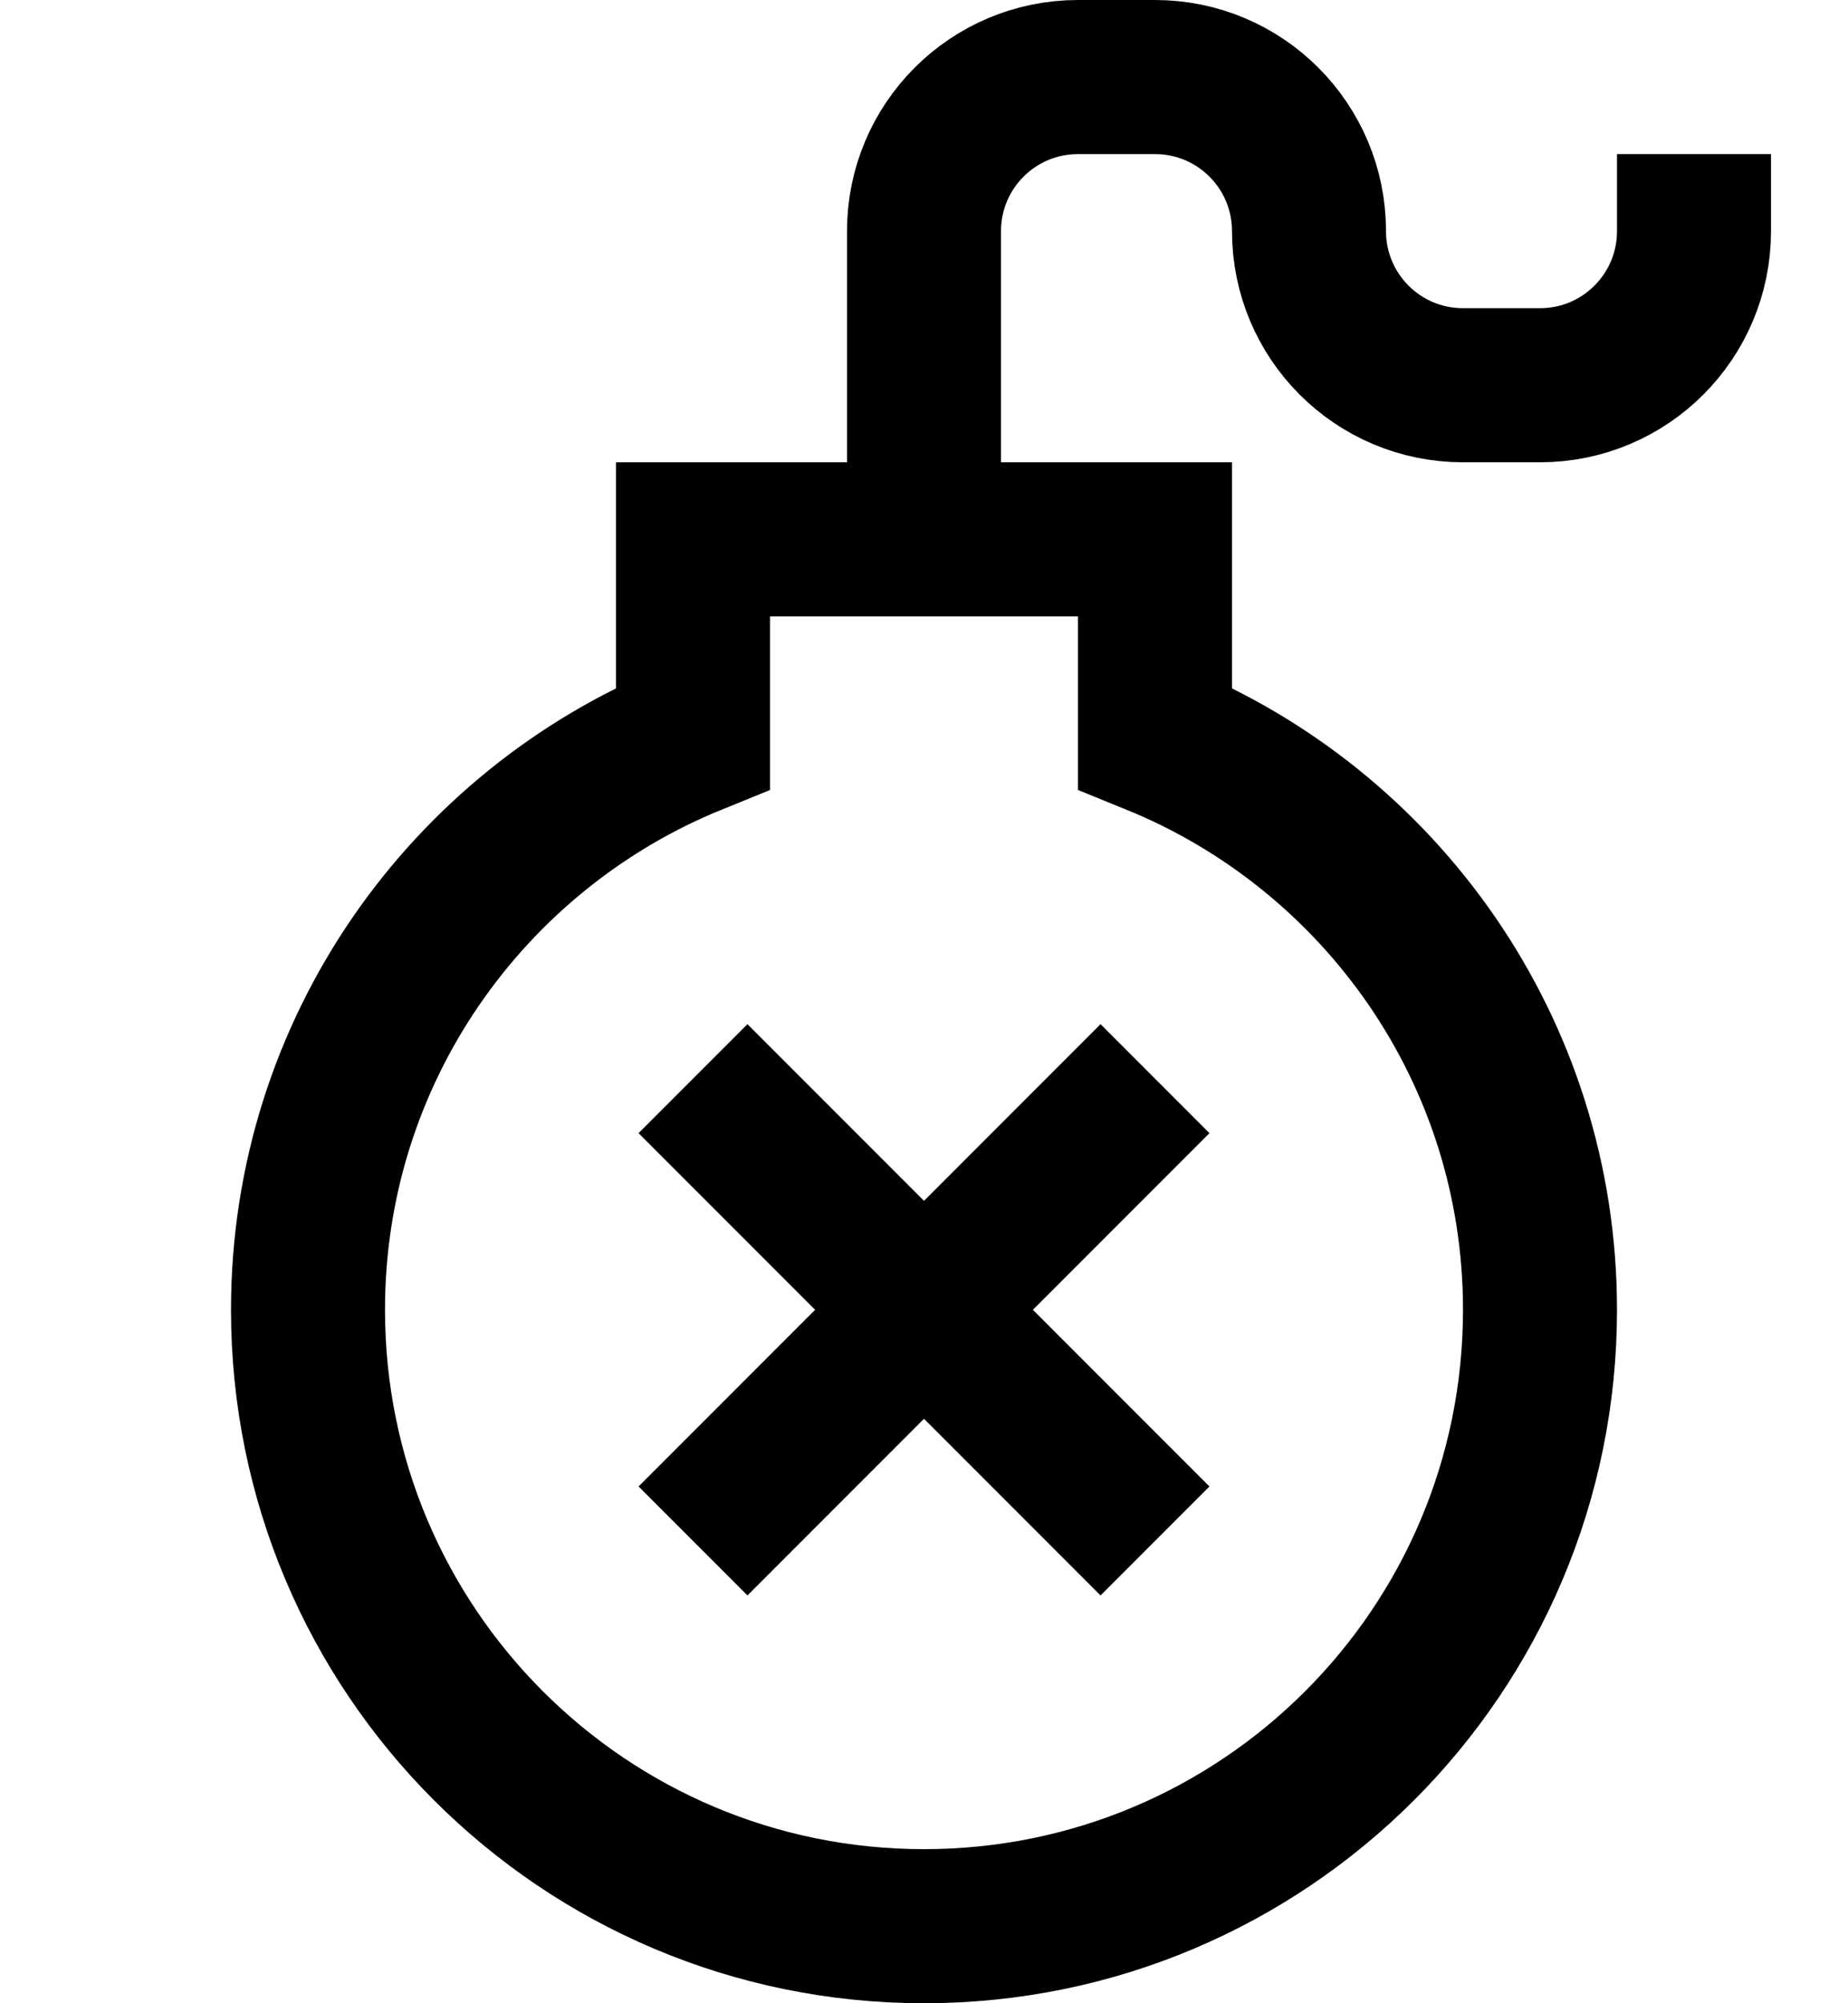 <?xml version="1.0" encoding="utf-8"?>
<!-- Generator: Adobe Illustrator 17.1.0, SVG Export Plug-In . SVG Version: 6.00 Build 0)  -->
<!DOCTYPE svg PUBLIC "-//W3C//DTD SVG 1.1//EN" "http://www.w3.org/Graphics/SVG/1.1/DTD/svg11.dtd">
<svg version="1.1"  xmlns="http://www.w3.org/2000/svg" xmlns:xlink="http://www.w3.org/1999/xlink" x="0px" y="0px"
	 viewBox="0 0 24 26" enable-background="new 0 0 24 26" xml:space="preserve">
<g >
	<rect  x="0" y="1" fill="none" width="24" height="24"/>
	<path fill="none" stroke="#000000" stroke-width="2" stroke-miterlimit="10" d="M9,9V7h6v2v0.58c2.93,1.19,5,4.06,5,7.42
		c0,4.42-3.58,8-8,8s-8-3.58-8-8c0-3.36,2.07-6.23,5-7.42V9z M22,2v1c0,1.105-0.895,2-2,2h-1c-1.105,0-2-0.895-2-2v0
		c0-1.105-0.895-2-2-2h-1c-1.105,0-2,0.895-2,2v4 M15,20l-6-6 M9,20l6-6"/>
</g>
</svg>
